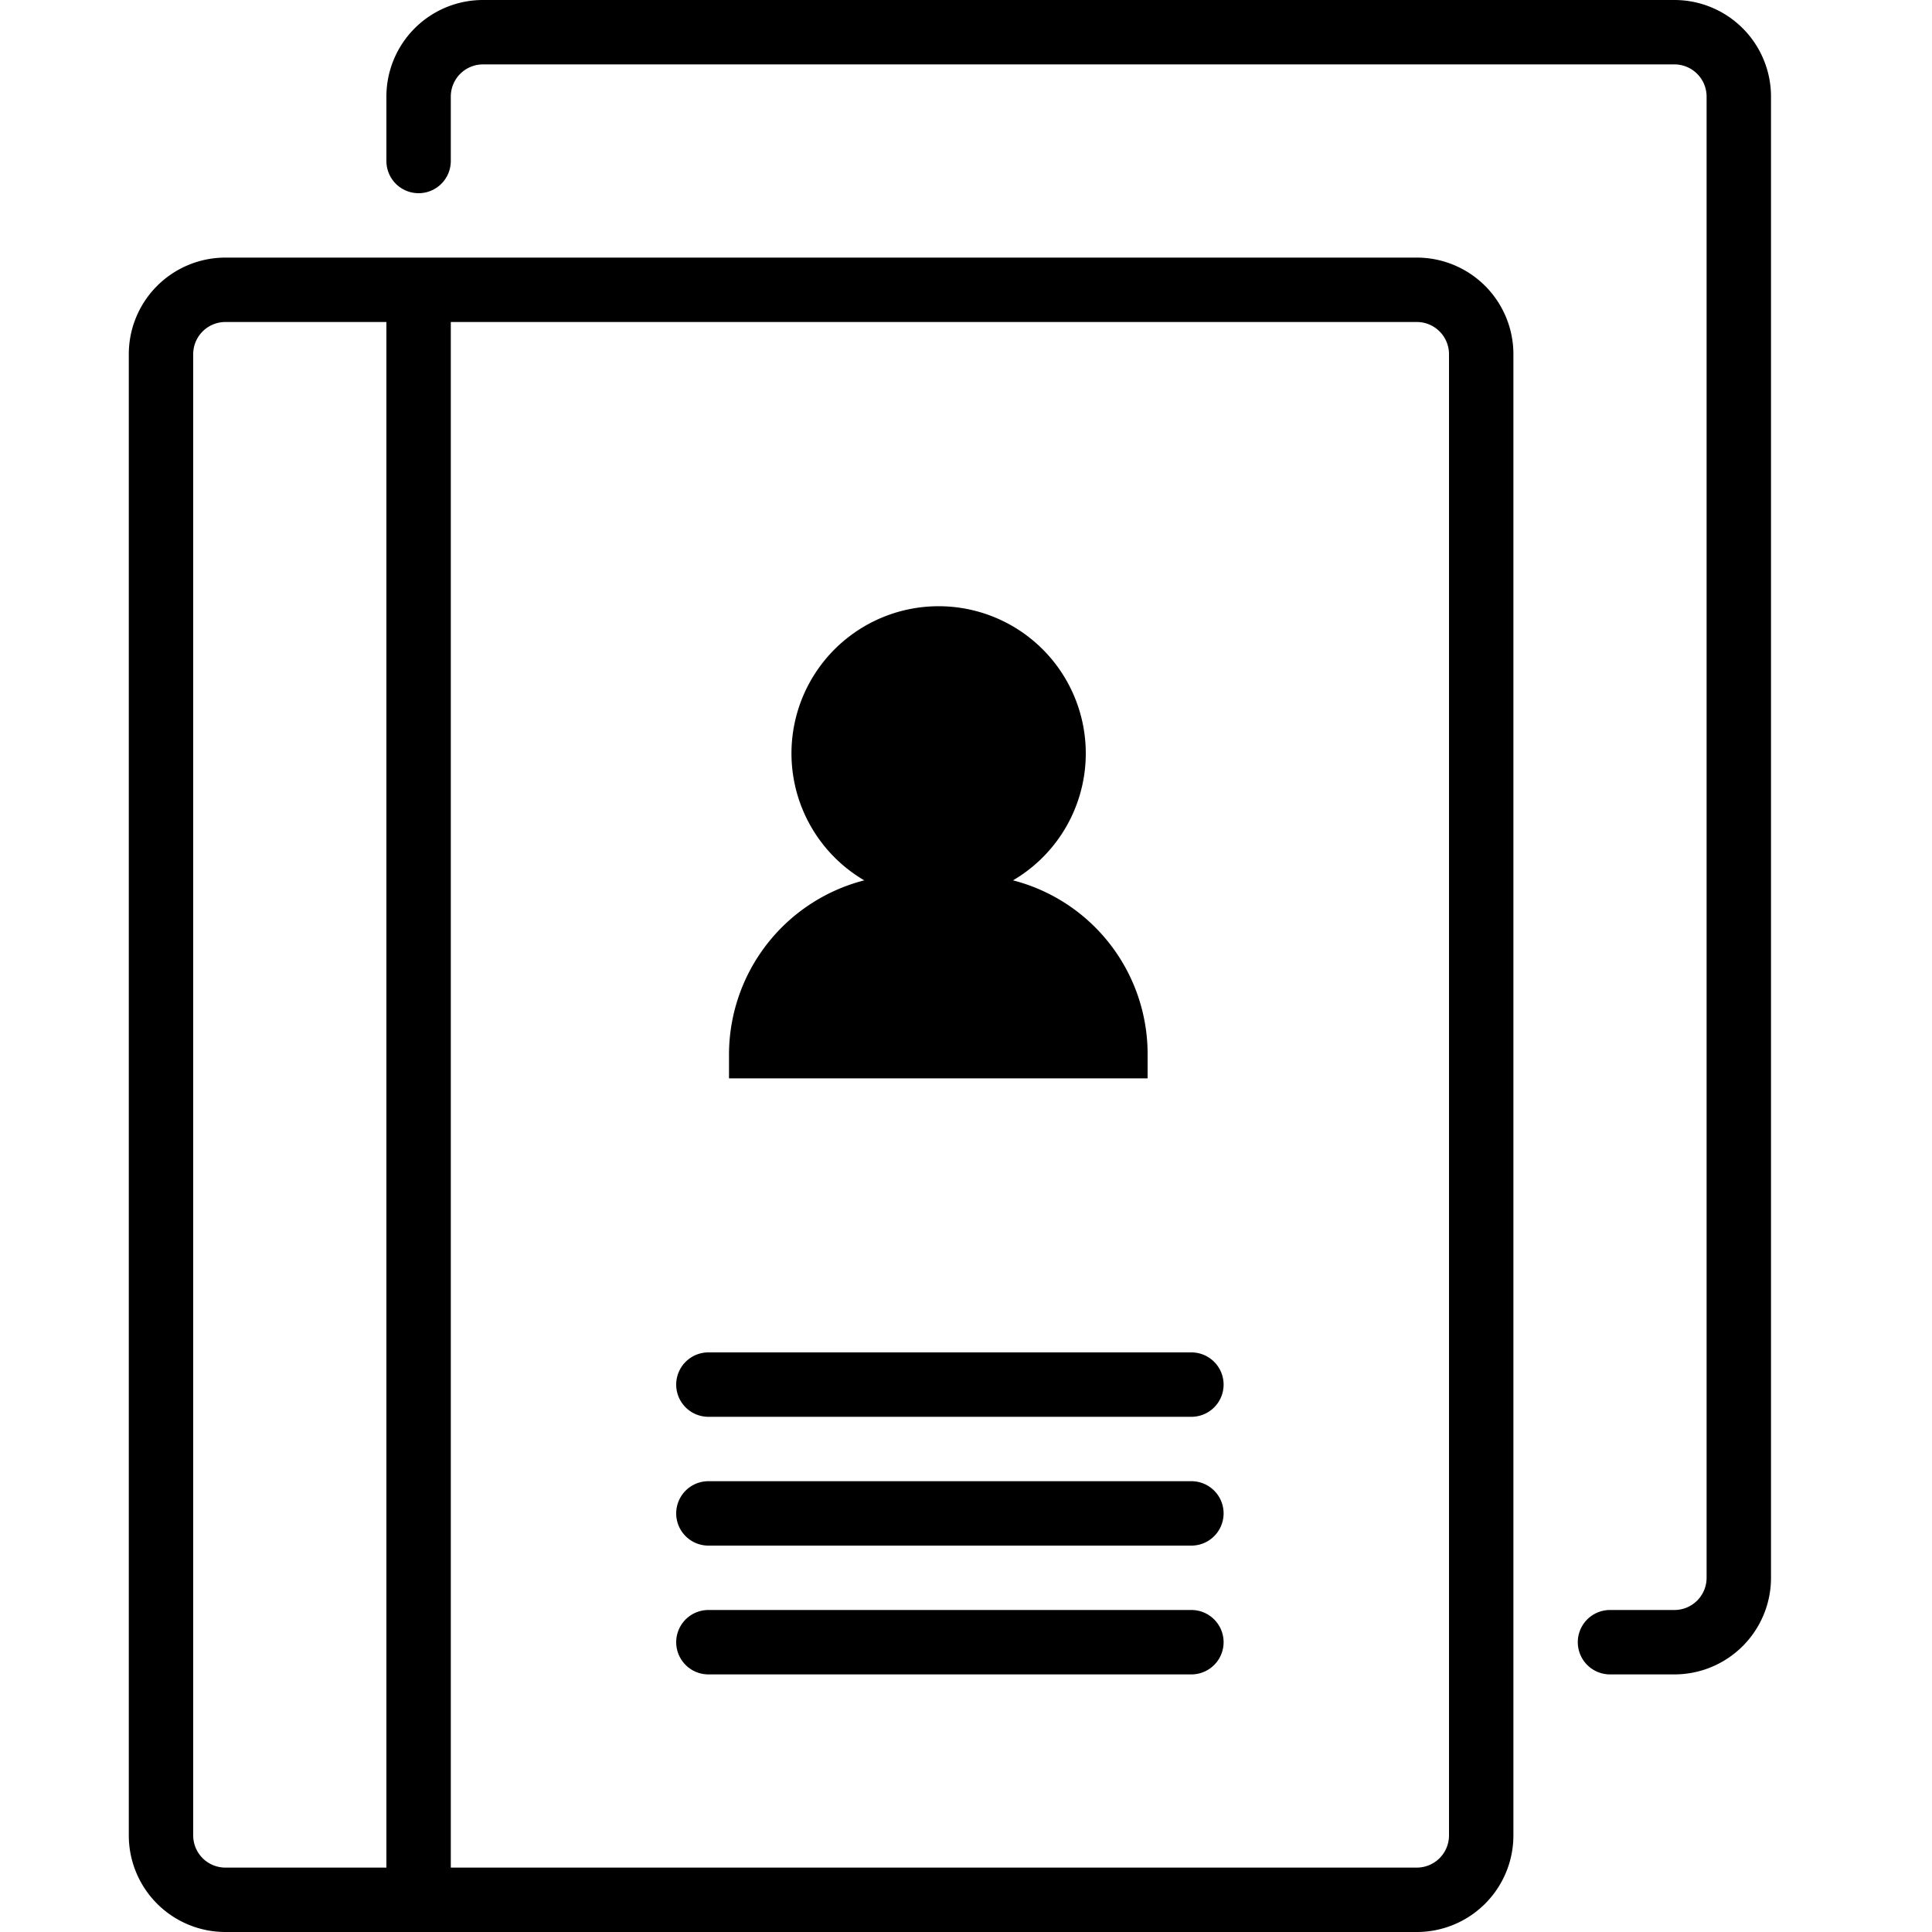 <svg id="motive" xmlns="http://www.w3.org/2000/svg" viewBox="0 0 60 60"><title>icon-contact__H60</title><path d="M52,0H15a3,3,0,0,0-3,3V5a1,1,0,0,0,2,0V3a1,1,0,0,1,1-1H52a1,1,0,0,1,1,1V49a1,1,0,0,1-1,1H50a1,1,0,0,0,0,2h2a3,3,0,0,0,3-3V3A3,3,0,0,0,52,0Z"/><path d="M44,8H7a3,3,0,0,0-3,3V57a3,3,0,0,0,3,3H44a3,3,0,0,0,3-3V11A3,3,0,0,0,44,8ZM6,57V11a1,1,0,0,1,1-1h5V58H7A1,1,0,0,1,6,57Zm39,0a1,1,0,0,1-1,1H14V10H44a1,1,0,0,1,1,1Z"/><path d="M37,42H22a1,1,0,0,0,0,2H37a1,1,0,0,0,0-2Z"/><path d="M37,46H22a1,1,0,0,0,0,2H37a1,1,0,0,0,0-2Z"/><path d="M37,50H22a1,1,0,0,0,0,2H37a1,1,0,0,0,0-2Z"/><path d="M35.64,32.78a5.57,5.57,0,0,0-4.18-5.44,4.57,4.57,0,1,0-4.62,0,5.59,5.59,0,0,0-4.2,5.43v.72h13Z"/></svg>